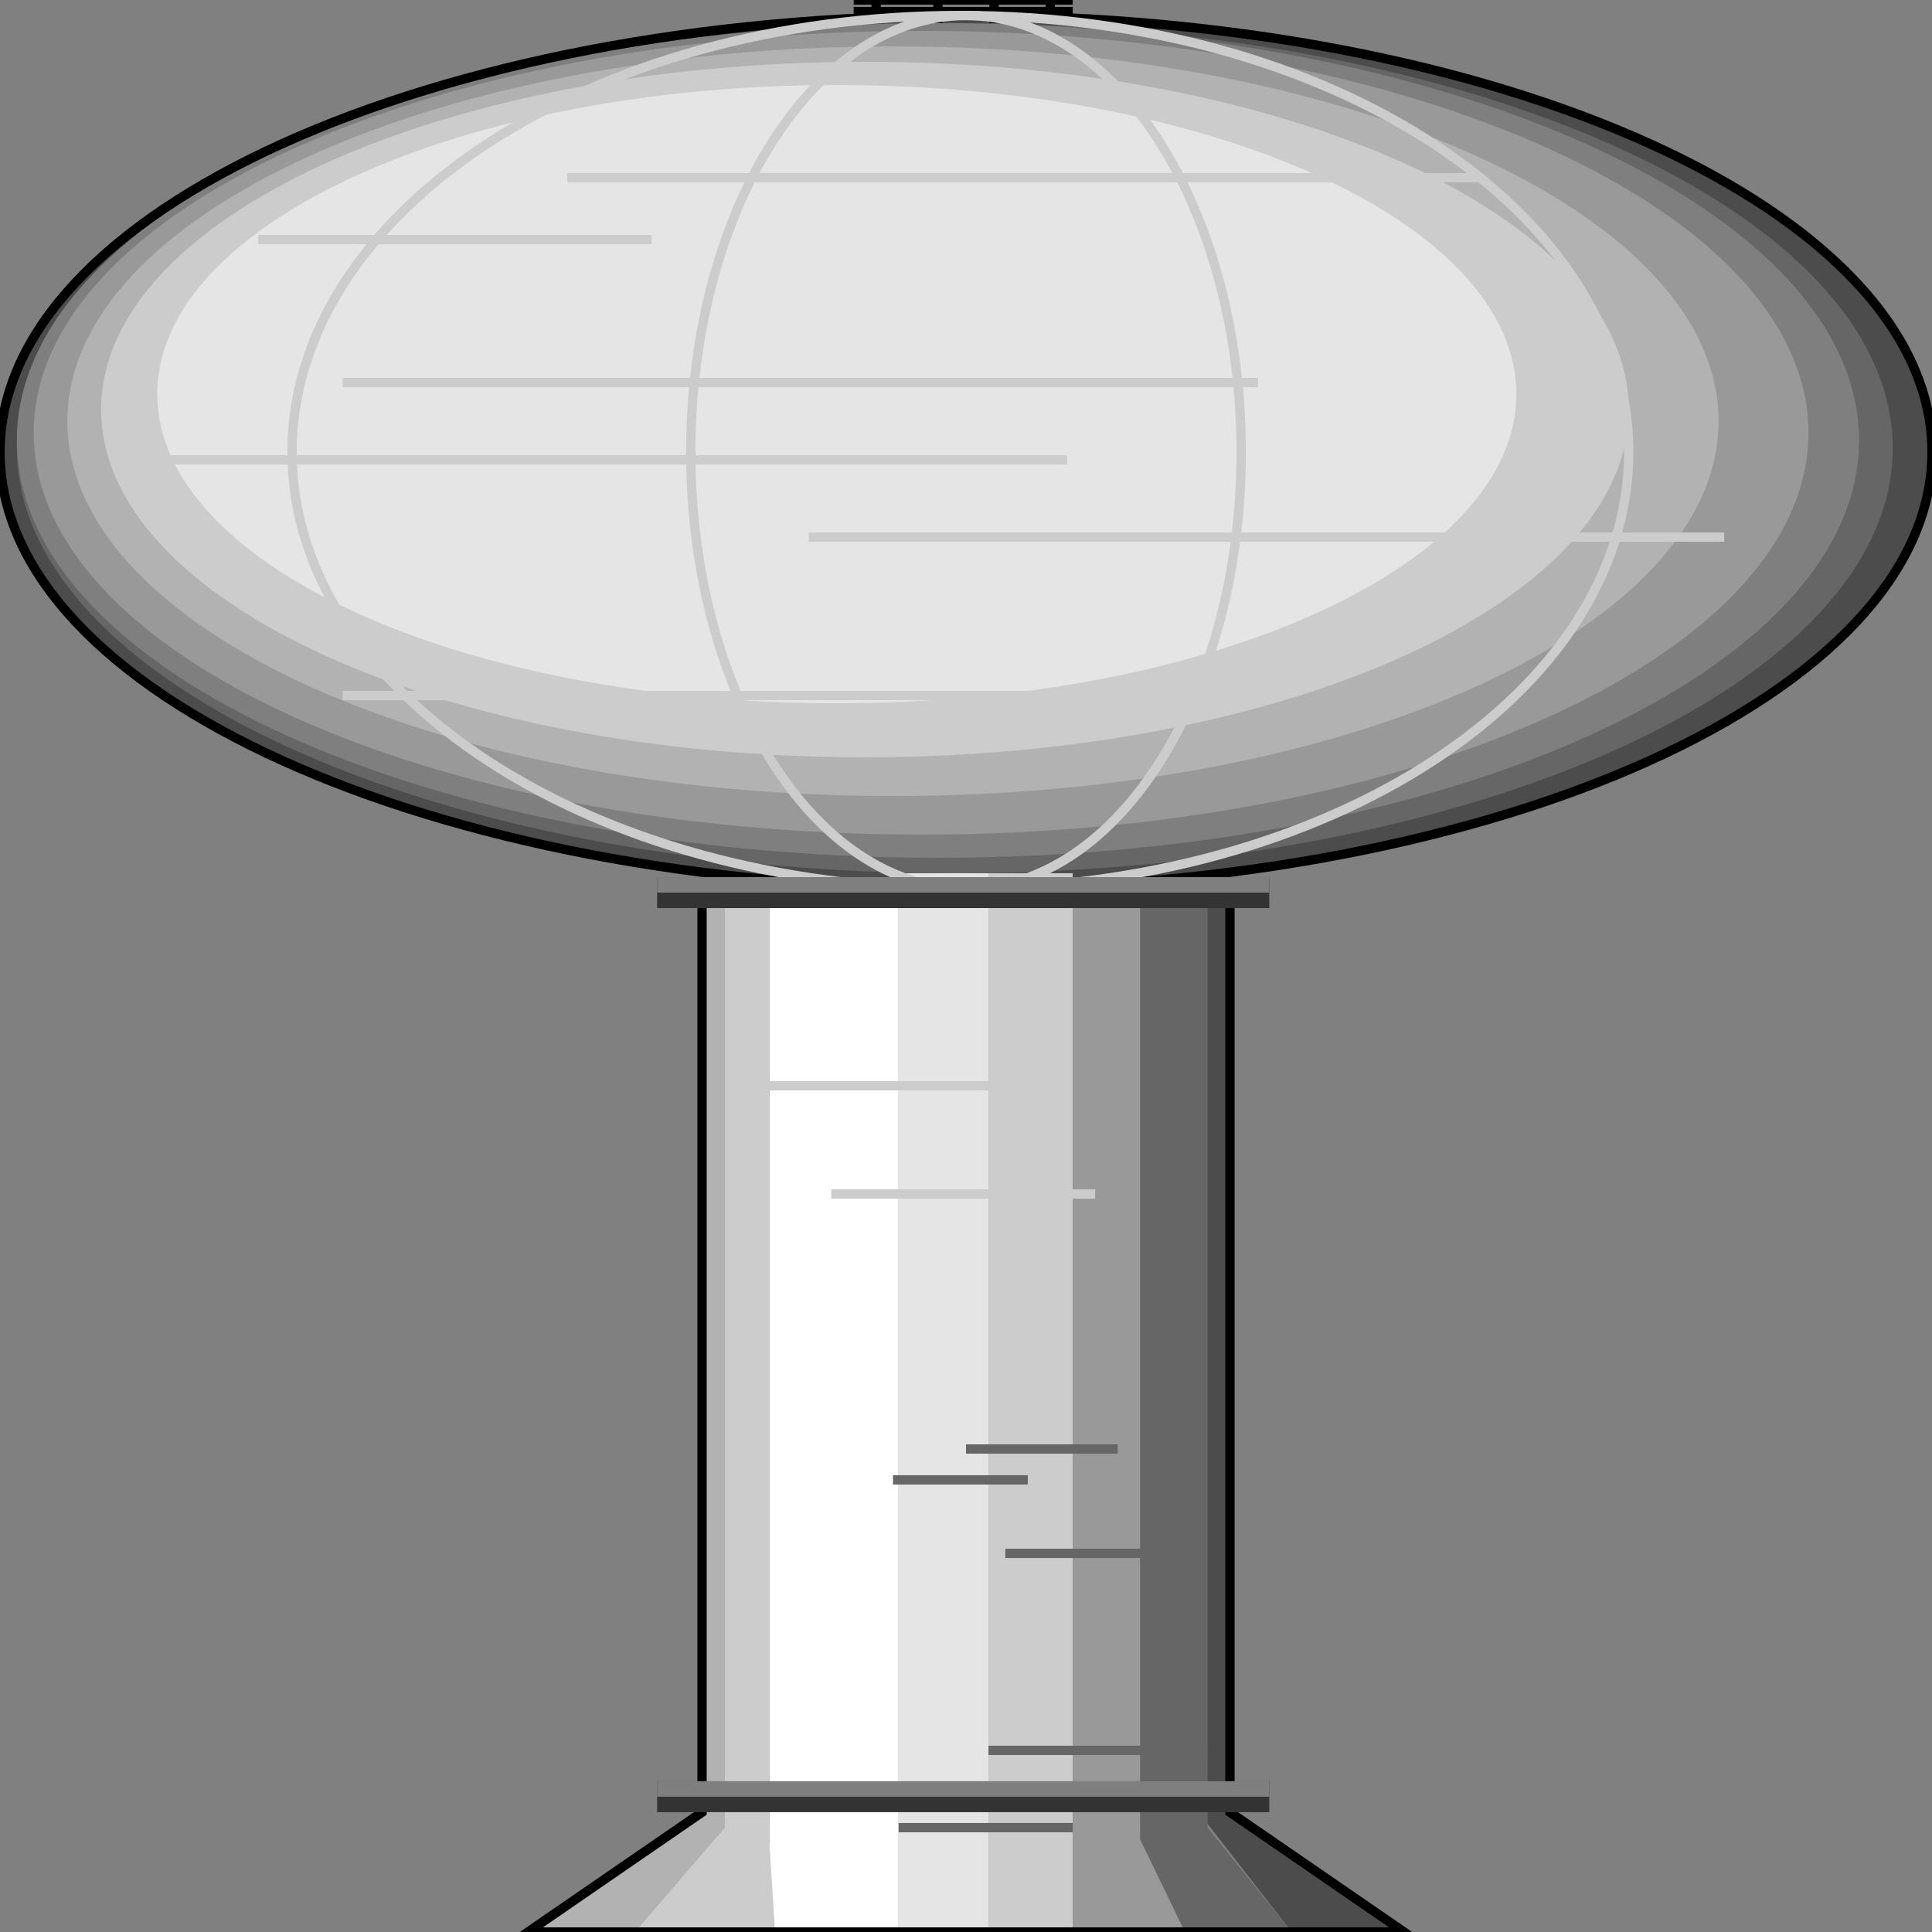 <svg width="150" height="150" viewBox="0 0 150 150" fill="none" xmlns="http://www.w3.org/2000/svg">
<rect x="0" y="0" width="150" height="150" fill="#808080" stroke="none"/>
<g clip-path="url(#clip0_2122_162482)">
<path d="M75 69.003C116.421 69.003 150 53.826 150 35.103C150 16.381 116.421 1.203 75 1.203C33.579 1.203 0 16.381 0 35.103C0 53.826 33.579 69.003 75 69.003Z" fill="#4C4C4C"/>
<path d="M74.128 67.797C114.346 67.797 146.948 53.022 146.948 34.797C146.948 16.572 114.346 1.797 74.128 1.797C33.911 1.797 1.309 16.572 1.309 34.797C1.309 53.022 33.911 67.797 74.128 67.797Z" fill="#666666"/>
<path d="M72.82 66.597C112.315 66.597 144.332 52.091 144.332 34.197C144.332 16.303 112.315 1.797 72.82 1.797C33.325 1.797 1.309 16.303 1.309 34.197C1.309 52.091 33.325 66.597 72.82 66.597Z" fill="#7F7F7F"/>
<path d="M71.513 64.798C109.562 64.798 140.408 50.83 140.408 33.598C140.408 16.367 109.562 2.398 71.513 2.398C33.463 2.398 2.617 16.367 2.617 33.598C2.617 50.83 33.463 64.798 71.513 64.798Z" fill="#999999"/>
<path d="M69.331 61.802C104.732 61.802 133.43 48.773 133.43 32.702C133.43 16.63 104.732 3.602 69.331 3.602C33.93 3.602 5.232 16.63 5.232 32.702C5.232 48.773 33.93 61.802 69.331 61.802Z" fill="#B2B2B2"/>
<path d="M67.152 58.797C99.904 58.797 126.454 46.709 126.454 31.797C126.454 16.885 99.904 4.797 67.152 4.797C34.4 4.797 7.85 16.885 7.85 31.797C7.85 46.709 34.4 58.797 67.152 58.797Z" fill="#CCCCCC"/>
<path d="M64.971 54.602C94.11 54.602 117.732 43.856 117.732 30.602C117.732 17.347 94.11 6.602 64.971 6.602C35.831 6.602 12.209 17.347 12.209 30.602C12.209 43.856 35.831 54.602 64.971 54.602Z" fill="#E5E5E5"/>
<path d="M75 69.003C116.421 69.003 150 53.826 150 35.103C150 16.381 116.421 1.203 75 1.203C33.579 1.203 0 16.381 0 35.103C0 53.826 33.579 69.003 75 69.003Z" stroke="black" stroke-width="0.723"/>
<path d="M77.18 1.8V0" stroke="black" stroke-width="0.723"/>
<path d="M72.82 1.8V0" stroke="black" stroke-width="0.723"/>
<path d="M81.541 1.8V0" stroke="black" stroke-width="0.723"/>
<path d="M68.023 1.8V0" stroke="black" stroke-width="0.723"/>
<path d="M66.279 0H83.285" stroke="black" stroke-width="0.723"/>
<path d="M66.279 0.898H83.285" stroke="black" stroke-width="0.723"/>
<path d="M63.227 71.398V149.998" stroke="#CCCCCC" stroke-width="0.723"/>
<path d="M59.738 143.1V69H69.767V150H56.685L59.738 143.1Z" fill="white"/>
<path d="M54.506 140.7V69H56.25V141.9L49.273 150H40.988L54.506 140.7Z" fill="#B2B2B2"/>
<path d="M56.25 141.9V69L59.739 69.3V143.1L60.175 150H49.273L56.25 141.9Z" fill="#CCCCCC"/>
<path d="M69.768 149.997V67.797H76.744V149.997H69.768Z" fill="#E5E5E5"/>
<path d="M76.744 149.997V67.797H83.285V149.997H76.744Z" fill="#CCCCCC"/>
<path d="M83.285 150V69H88.518V142.8L92.006 150H83.285Z" fill="#999999"/>
<path d="M92.006 150L88.518 142.8V69H93.75V141.9L100.291 150H92.006Z" fill="#666666"/>
<path d="M100.291 150L93.75 141.6V69H95.494V140.7L109.012 150H100.291Z" fill="#4C4C4C"/>
<path d="M54.506 70.203V140.703L40.988 150.003H109.012L95.494 140.703V70.203" stroke="black" stroke-width="0.723"/>
<path d="M86.773 112.5H75" stroke="#666666" stroke-width="0.723"/>
<path d="M79.797 114.898H69.332" stroke="#666666" stroke-width="0.723"/>
<path d="M92.006 120.602H78.053" stroke="#666666" stroke-width="0.723"/>
<path d="M69.768 141.898H83.285" stroke="#666666" stroke-width="0.723"/>
<path d="M76.744 135.898H93.75" stroke="#666666" stroke-width="0.723"/>
<path d="M51.018 138.297H98.547V140.697H51.018V138.297Z" fill="#333333"/>
<path d="M51.018 138.297H98.547V139.497H51.018V138.297Z" fill="#7F7F7F"/>
<path d="M57.994 84.297H79.796" stroke="#CCCCCC" stroke-width="0.723"/>
<path d="M64.535 92.703H85.029" stroke="#CCCCCC" stroke-width="0.723"/>
<path d="M74.563 69.003C103.221 69.003 126.453 53.826 126.453 35.103C126.453 16.381 103.221 1.203 74.563 1.203C45.906 1.203 22.674 16.381 22.674 35.103C22.674 53.826 45.906 69.003 74.563 69.003Z" stroke="#CCCCCC" stroke-width="0.723"/>
<path d="M74.999 69.003C86.799 69.003 96.365 53.826 96.365 35.103C96.365 16.381 86.799 1.203 74.999 1.203C63.199 1.203 53.633 16.381 53.633 35.103C53.633 53.826 63.199 69.003 74.999 69.003Z" stroke="#CCCCCC" stroke-width="0.723"/>
<path d="M11.773 35.703H82.849" stroke="#CCCCCC" stroke-width="0.723"/>
<path d="M26.6 29.703H97.675" stroke="#CCCCCC" stroke-width="0.723"/>
<path d="M20.059 18.602H50.582" stroke="#CCCCCC" stroke-width="0.723"/>
<path d="M44.041 13.797H115.117" stroke="#CCCCCC" stroke-width="0.723"/>
<path d="M62.791 41.703H133.867" stroke="#CCCCCC" stroke-width="0.723"/>
<path d="M26.6 54H84.158" stroke="#CCCCCC" stroke-width="0.723"/>
<path d="M51.018 68.102H98.547V70.502H51.018V68.102Z" fill="#333333"/>
<path d="M51.018 68.102H98.547V69.302H51.018V68.102Z" fill="#7F7F7F"/>
</g>
<defs>
<clipPath id="clip0_2122_162482">
<rect width="150" height="150" fill="white"/>
</clipPath>
</defs>
</svg>
